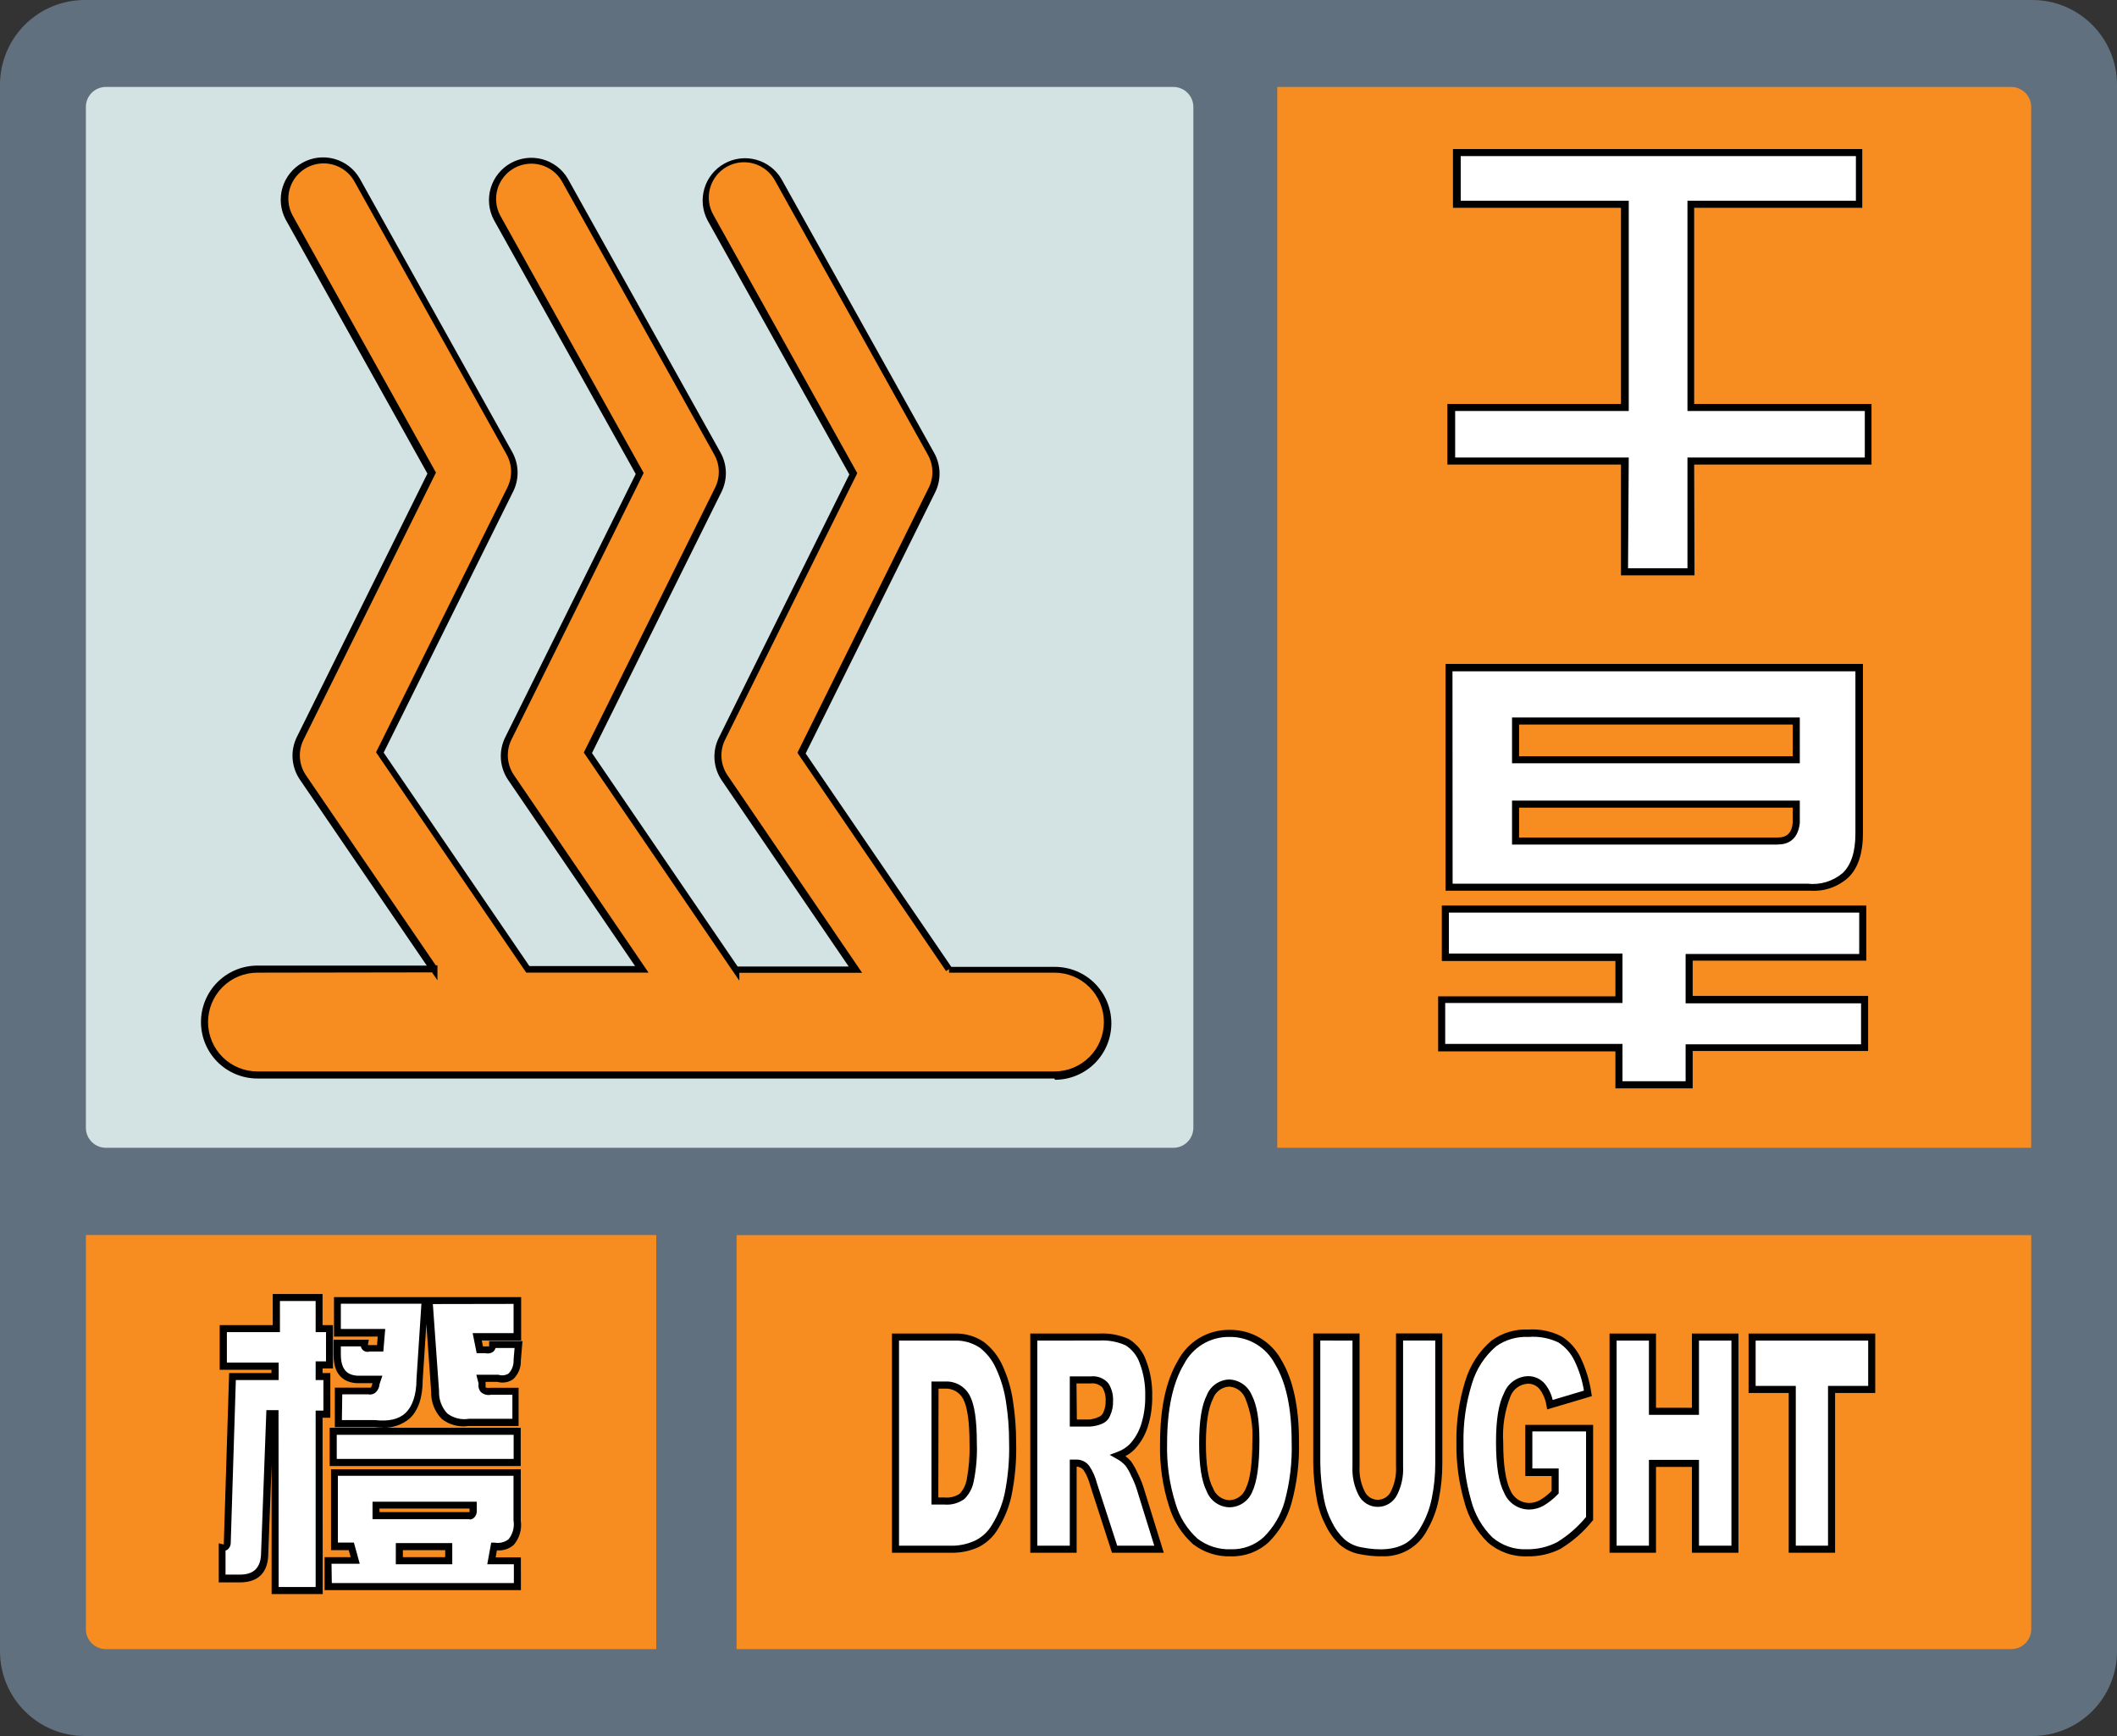 <svg width="300" height="246" viewBox="0 0 300 246" fill="none" xmlns="http://www.w3.org/2000/svg">
<rect x="0" y="0" width="300" height="246" fill="#333333" stroke="none"/>
<path d="M288 0H12C8.817 0 5.765 1.264 3.515 3.515C1.264 5.765 0 8.817 0 12V234C0 237.183 1.264 240.235 3.515 242.485C5.765 244.736 8.817 246 12 246H288C291.183 246 294.235 244.736 296.485 242.485C298.736 240.235 300 237.183 300 234V12C300 8.817 298.736 5.765 296.485 3.515C294.235 1.264 291.183 0 288 0Z" fill="#61707E"/>
<path d="M166.29 12.32H15C14.249 12.32 13.53 12.618 12.999 13.149C12.468 13.68 12.17 14.399 12.17 15.15V159.81C12.17 160.561 12.468 161.282 12.998 161.815C13.529 162.347 14.248 162.647 15 162.65H166.27C167.023 162.65 167.745 162.351 168.278 161.818C168.811 161.286 169.11 160.563 169.11 159.81V15.14C169.105 14.394 168.806 13.68 168.278 13.152C167.751 12.624 167.036 12.325 166.29 12.32Z" fill="#D3E2E2"/>
<path d="M181 12.32H285C285.751 12.32 286.472 12.618 287.005 13.148C287.537 13.679 287.837 14.398 287.84 15.15V162.65H181V12.32Z" fill="#F78C21"/>
<path d="M230.21 57.74V28.95H206.4V21.62H263.4V28.95H239.58V57.74H264.71V65.32H239.58V81.02H230.16V65.32H205.56V57.73L230.21 57.74Z" fill="white"/>
<path d="M240.13 81.53H229.71V65.83H205.11V57.24H229.71V29.45H205.9V21.12H263.9V29.45H240.08V57.24H265.21V65.83H240.08L240.13 81.53ZM230.71 80.53H239.13V64.83H264.26V58.24H239.13V28.45H263V22.12H207V28.45H230.81V58.24H206.21V64.83H230.81L230.71 80.53Z" fill="black"/>
<path d="M287.85 175.01V230.86C287.847 231.611 287.547 232.331 287.015 232.862C286.482 233.392 285.762 233.69 285.01 233.69H104.38V175.02H287.85V175.01Z" fill="#F78C21"/>
<path d="M93 233.69H15C14.249 233.69 13.53 233.392 12.999 232.861C12.468 232.33 12.17 231.611 12.17 230.86V175.01H93V233.69Z" fill="#F78C21"/>
<path d="M204.82 135.66V128.85H264V135.66H239.4V141.66H264.26V148.46H239.4V153.7H229.46V148.46H204.3V141.66H229.43V135.66H204.82ZM205.35 125.71V94.57H263.45V118.12C263.45 123.36 261.007 125.89 256.12 125.71H205.35ZM254.55 102.16H214.77V107.65H254.55V102.16ZM254.55 116.55V113.93H214.77V119.17H251.93C253.5 119.17 254.38 118.32 254.55 116.55Z" fill="white"/>
<path d="M239.87 154.22H228.92V148.98H203.8V141.18H228.92V136.18H204.32V128.32H264.47V136.13H239.87V141.13H264.73V148.93H239.87V154.22ZM229.92 153.22H238.87V147.98H263.73V142.18H238.87V135.18H263.47V129.32H205.32V135.13H229.92V142.13H204.8V147.93H229.92V153.22ZM256.58 126.22H204.85V94.08H264V118.08C264 120.92 263.29 123.08 261.88 124.39C261.162 125.032 260.324 125.524 259.414 125.838C258.504 126.152 257.541 126.282 256.58 126.22ZM205.85 125.22H256.12C257.012 125.326 257.916 125.248 258.776 124.99C259.636 124.732 260.434 124.299 261.12 123.72C262.32 122.57 262.93 120.72 262.93 118.13V95.13H205.83L205.85 125.22ZM251.93 119.68H214.27V113.45H255.05V116.61C254.79 119.14 253.21 119.67 251.93 119.67V119.68ZM215.27 118.68H251.93C253.24 118.68 253.93 118.02 254.05 116.54V114.45H215.27V118.68ZM255.05 108.16H214.27V101.67H255.05V108.16ZM215.27 107.16H254.05V102.67H215.27V107.16Z" fill="black"/>
<path d="M31.65 188.32H39.17V183.91H45.23V188.32H46.7V193.46H45.23V195.11H46.33V200.44H45.23V225.44H39V200.44H38.27L37.53 220.08C37.53 222.527 36.367 223.75 34.04 223.75H31.47V219.32C31.96 219.44 32.21 219.2 32.21 218.58L32.94 195.08H39V193.61H31.66V188.32H31.65ZM47.43 208.7H73.32V215.49C73.44 218.18 72.32 219.41 70.02 219.16L69.65 221.16H73.32V224.83H46.52V221.16H50.37L49.82 219.16H47.43V208.7ZM47.25 207.23V202.82H73.32V207.23H47.25ZM54.04 188.87H47.8V184.28H60.29L59.55 195.48C59.55 200.147 57.41 202.227 53.13 201.72H48V197.13H52.23C52.84 197.25 53.23 196.89 53.33 196.03L53.51 195.48H50.58C48.74 195.36 47.82 194.19 47.82 191.99V190.32H51.68C51.55 190.93 51.8 191.18 52.41 191.05H53.88L54.04 188.87ZM53.31 213.29V214.76H66.31C66.8 214.88 67.05 214.64 67.05 214.02V213.32L53.31 213.29ZM63.59 219.16H56.59V221.16H63.59V219.16ZM61.75 197.16L60.84 184.31H73.32V189.45H67.63L68 191.29H68.91C69.53 191.41 69.83 191.17 69.83 190.55H73.5L73.32 192.76C73.2 194.84 72.32 195.69 70.57 195.33H68.18L68.36 196.06C68.24 196.92 68.67 197.29 69.65 197.16H73.14V201.57H66.53C63.47 201.777 61.877 200.29 61.75 197.11V197.16Z" fill="white"/>
<path d="M45.73 225.89H38.49V207.54L38.02 220.08C38.02 222.79 36.64 224.23 34.02 224.23H31V218.69L31.62 218.84H31.72C31.725 218.75 31.725 218.66 31.72 218.57L32.47 194.57H38.47V194.1H31.13V187.78H38.65V183.37H45.71V187.78H47.18V193.92H45.71V194.57H46.81V200.9H45.71L45.73 225.89ZM39.49 224.89H44.73V199.89H45.83V195.56H44.73V192.91H46.2V188.77H44.73V184.36H39.67V188.77H32.15V193.09H39.49V195.56H33.42L32.7 218.56C32.71 218.748 32.678 218.935 32.605 219.108C32.532 219.282 32.421 219.436 32.28 219.56C32.186 219.635 32.077 219.689 31.96 219.72V223.13H34C36 223.13 37 222.13 37 219.96L37.75 199.82H39.47L39.49 224.89ZM73.82 225.33H46V220.66H49.7L49.42 219.66H46.91V208.2H73.8V215.49C73.889 216.1 73.846 216.722 73.673 217.314C73.501 217.906 73.203 218.453 72.8 218.92C72.477 219.203 72.099 219.418 71.689 219.55C71.28 219.683 70.848 219.73 70.42 219.69L70.24 220.69H73.81L73.82 225.33ZM47.02 224.33H72.82V221.66H69.05L69.61 218.6H70.07C70.418 218.663 70.776 218.653 71.121 218.571C71.465 218.488 71.788 218.334 72.07 218.12C72.368 217.747 72.585 217.316 72.705 216.854C72.826 216.393 72.848 215.911 72.77 215.44V209.13H47.88V218.59H50.15L50.98 221.59H46.98L47.02 224.33ZM64.09 221.66H56.09V218.66H64.09V221.66ZM57.09 220.66H63.09V219.66H57.09V220.66ZM66.55 215.27H52.79V212.8H67.56V214.03C67.58 214.229 67.552 214.43 67.479 214.616C67.406 214.802 67.29 214.968 67.14 215.1C66.981 215.238 66.78 215.315 66.57 215.32L66.55 215.27ZM53.79 214.27H66.54C66.546 214.18 66.546 214.09 66.54 214V213.77H53.77L53.79 214.27ZM73.79 207.74H46.72V202.32H73.79V207.74ZM47.72 206.74H72.79V203.32H47.72V206.74ZM54.25 202.3C53.846 202.3 53.442 202.277 53.04 202.23H47.45V196.64H52.18C52.45 196.64 52.51 196.64 52.53 196.64C52.55 196.64 52.71 196.46 52.78 196H50.52C49.02 195.9 47.27 195.13 47.27 192V189.85H52.27L52.15 190.45C52.15 190.52 52.15 190.58 52.15 190.61C52.206 190.618 52.264 190.618 52.32 190.61H53.43L53.53 189.4H47.33V183.81H73.85V189.95H68.27L68.44 190.79H68.94C69.24 190.79 69.32 190.79 69.32 190.79C69.32 190.79 69.32 190.79 69.32 190.54V190.04H74.04L73.81 192.79C73.827 193.286 73.738 193.78 73.548 194.239C73.358 194.698 73.072 195.111 72.71 195.45C72.391 195.669 72.028 195.816 71.646 195.88C71.264 195.944 70.873 195.923 70.5 195.82H68.81V196.12C68.81 196.34 68.81 196.52 68.81 196.58C68.81 196.64 69.09 196.71 69.49 196.66H73.49V202.07H66.38C65.715 202.169 65.037 202.132 64.387 201.96C63.737 201.788 63.129 201.485 62.6 201.07C62.101 200.558 61.71 199.95 61.453 199.284C61.195 198.617 61.075 197.904 61.1 197.19L60.42 187.61L59.9 195.54C59.9 198.06 59.26 199.92 58 201.05C56.952 201.904 55.632 202.355 54.28 202.32L54.25 202.3ZM48.45 201.23H53.09C55.09 201.45 56.5 201.13 57.46 200.23C58.42 199.33 59.02 197.69 59.02 195.44L59.72 184.74H48.3V188.32H54.59L54.32 191.52H52.39C52.217 191.574 52.033 191.581 51.857 191.538C51.681 191.496 51.519 191.407 51.39 191.28C51.258 191.146 51.171 190.975 51.14 190.79H48.3V191.94C48.3 194.48 49.61 194.86 50.59 194.94H54.19L53.78 196.15C53.765 196.392 53.699 196.628 53.587 196.844C53.475 197.059 53.319 197.248 53.13 197.4C52.985 197.498 52.821 197.564 52.649 197.595C52.477 197.626 52.3 197.621 52.13 197.58H48.5L48.45 201.23ZM61.34 184.79L62.22 197.12C62.192 197.701 62.281 198.283 62.482 198.829C62.683 199.375 62.992 199.875 63.39 200.3C63.824 200.627 64.32 200.862 64.848 200.991C65.376 201.12 65.924 201.14 66.46 201.05H72.61V197.64H69.61C69.355 197.698 69.089 197.694 68.836 197.63C68.582 197.566 68.347 197.442 68.15 197.27C68.007 197.108 67.904 196.916 67.846 196.708C67.789 196.5 67.78 196.282 67.82 196.07L67.5 194.81H70.63C70.868 194.887 71.12 194.911 71.369 194.882C71.617 194.853 71.856 194.77 72.07 194.64C72.314 194.382 72.503 194.077 72.625 193.743C72.747 193.41 72.8 193.055 72.78 192.7L72.92 191.02H70.22C70.167 191.229 70.047 191.414 69.88 191.55C69.724 191.664 69.544 191.742 69.353 191.776C69.162 191.811 68.967 191.802 68.78 191.75H67.55L66.98 188.91H72.78V184.77L61.34 184.79Z" fill="black"/>
<path d="M135.18 189.47C136.598 189.389 138.003 189.776 139.18 190.57C140.265 191.406 141.124 192.499 141.68 193.75C142.378 195.282 142.856 196.904 143.1 198.57C143.407 200.495 143.558 202.441 143.55 204.39C143.618 206.9 143.397 209.41 142.89 211.87C142.512 213.448 141.873 214.952 141 216.32C140.412 217.342 139.54 218.172 138.49 218.71C137.453 219.214 136.322 219.494 135.17 219.53H126.89V189.47H135.18ZM132.47 196.27V212.7H133.84C134.718 212.785 135.597 212.554 136.32 212.05C136.916 211.428 137.319 210.646 137.48 209.8C137.819 208.082 137.96 206.33 137.9 204.58C137.9 201.387 137.587 199.207 136.96 198.04C136.675 197.472 136.229 197.001 135.678 196.686C135.126 196.371 134.494 196.226 133.86 196.27H132.47Z" fill="white"/>
<path d="M135.18 220.03H126.4V188.97H135.18C136.689 188.901 138.18 189.322 139.43 190.17C140.58 191.055 141.491 192.213 142.08 193.54C142.805 195.128 143.3 196.812 143.55 198.54C143.852 200.495 144.002 202.471 144 204.45C144.066 206.998 143.838 209.545 143.32 212.04C142.953 213.669 142.314 215.224 141.43 216.64C140.786 217.744 139.838 218.639 138.7 219.22C137.595 219.731 136.397 220.007 135.18 220.03ZM127.4 219.03H135.18C136.263 218.991 137.326 218.725 138.3 218.25C139.259 217.752 140.054 216.988 140.59 216.05C141.412 214.725 142.007 213.271 142.35 211.75C142.848 209.333 143.066 206.867 143 204.4C143.006 202.475 142.859 200.552 142.56 198.65C142.322 197.032 141.854 195.456 141.17 193.97C140.658 192.79 139.857 191.758 138.84 190.97C137.757 190.256 136.475 189.906 135.18 189.97H127.4V219.03ZM133.84 213.2H132V195.77H133.89C134.61 195.724 135.329 195.888 135.958 196.244C136.586 196.599 137.098 197.129 137.43 197.77C138.1 199.03 138.43 201.25 138.43 204.55C138.495 206.341 138.348 208.134 137.99 209.89C137.819 210.84 137.362 211.716 136.68 212.4C135.863 213.005 134.853 213.289 133.84 213.2ZM132.97 212.2H133.84C134.595 212.278 135.354 212.095 135.99 211.68C136.507 211.122 136.854 210.428 136.99 209.68C137.311 208.003 137.445 206.296 137.39 204.59C137.39 201.5 137.09 199.38 136.51 198.28C136.266 197.794 135.882 197.392 135.408 197.125C134.935 196.858 134.392 196.738 133.85 196.78H133L132.97 212.2Z" fill="black"/>
<path d="M146.5 219.53V189.47H155.79C157.146 189.395 158.5 189.645 159.74 190.2C160.764 190.837 161.54 191.803 161.94 192.94C162.538 194.492 162.824 196.147 162.78 197.81C162.808 199.276 162.592 200.736 162.14 202.13C161.776 203.227 161.175 204.231 160.38 205.07C159.808 205.607 159.125 206.013 158.38 206.26C158.927 206.539 159.418 206.915 159.83 207.37C160.179 207.866 160.477 208.395 160.72 208.95C161.026 209.553 161.287 210.178 161.5 210.82L164.2 219.53H157.9L154.9 210.34C154.698 209.516 154.36 208.732 153.9 208.02C153.739 207.811 153.533 207.64 153.298 207.521C153.063 207.402 152.804 207.336 152.54 207.33H152.05V219.53H146.5ZM152.1 201.65H154.45C154.957 201.582 155.451 201.444 155.92 201.24C156.134 201.148 156.326 201.011 156.483 200.838C156.64 200.666 156.758 200.462 156.83 200.24C157.072 199.692 157.191 199.099 157.18 198.5C157.232 197.718 157.039 196.939 156.63 196.27C156.372 195.982 156.048 195.761 155.686 195.625C155.324 195.489 154.934 195.443 154.55 195.49H152.1V201.65Z" fill="white"/>
<path d="M164.92 220.03H157.58L154.49 210.49C154.299 209.729 153.989 209.003 153.57 208.34C153.453 208.185 153.302 208.059 153.128 207.97C152.955 207.882 152.764 207.834 152.57 207.83V220.03H146V188.97H155.79C157.23 188.894 158.667 189.165 159.98 189.76C161.108 190.451 161.963 191.511 162.4 192.76C163.022 194.372 163.322 196.092 163.28 197.82C163.308 199.343 163.082 200.861 162.61 202.31C162.224 203.477 161.582 204.543 160.73 205.43C160.362 205.799 159.936 206.106 159.47 206.34C159.762 206.547 160.027 206.788 160.26 207.06C160.633 207.586 160.951 208.149 161.21 208.74C161.53 209.365 161.801 210.013 162.02 210.68L164.92 220.03ZM147 189.97V219.03H151.6V206.83H152.6C152.937 206.835 153.268 206.916 153.569 207.066C153.871 207.217 154.134 207.433 154.34 207.7C154.853 208.458 155.229 209.301 155.45 210.19L158.32 219.03H163.57L161.07 210.97C160.87 210.35 160.62 209.748 160.32 209.17C160.104 208.645 159.826 208.148 159.49 207.69C159.122 207.279 158.681 206.94 158.19 206.69L157.25 206.16L158.25 205.78C158.912 205.552 159.518 205.187 160.03 204.71C160.778 203.923 161.341 202.981 161.68 201.95C162.111 200.61 162.317 199.207 162.29 197.8C162.332 196.203 162.06 194.613 161.49 193.12C161.123 192.088 160.418 191.211 159.49 190.63C158.324 190.116 157.052 189.886 155.78 189.96L147 189.97ZM154.45 202.15H151.6V195.04H154.6C155.064 194.989 155.533 195.054 155.966 195.229C156.398 195.403 156.781 195.682 157.08 196.04C157.552 196.792 157.779 197.673 157.73 198.56C157.751 199.248 157.615 199.933 157.33 200.56C157.226 200.835 157.066 201.084 156.859 201.293C156.652 201.501 156.404 201.664 156.13 201.77C155.597 201.995 155.028 202.123 154.45 202.15ZM152.6 201.15H154.45C154.899 201.085 155.337 200.957 155.75 200.77C155.897 200.704 156.029 200.609 156.137 200.491C156.245 200.372 156.328 200.232 156.38 200.08C156.59 199.598 156.692 199.076 156.68 198.55C156.723 197.872 156.563 197.196 156.22 196.61C156.004 196.394 155.741 196.23 155.451 196.131C155.162 196.032 154.853 196.001 154.55 196.04H152.55L152.6 201.15Z" fill="black"/>
<path d="M164.89 204.52C164.89 199.607 165.713 195.783 167.36 193.05C168.035 191.815 169.029 190.783 170.238 190.062C171.447 189.341 172.827 188.957 174.234 188.95C175.642 188.943 177.026 189.313 178.242 190.021C179.458 190.73 180.462 191.752 181.15 192.98C182.77 195.647 183.583 199.41 183.59 204.27C183.667 207.19 183.306 210.106 182.52 212.92C181.969 214.906 180.911 216.715 179.45 218.17C178.09 219.42 176.296 220.091 174.45 220.04C172.646 220.098 170.877 219.525 169.45 218.42C167.925 217.039 166.805 215.269 166.21 213.3C165.28 210.468 164.834 207.5 164.89 204.52ZM170.47 204.52C170.47 207.52 170.81 209.74 171.47 211.06C171.671 211.635 172.047 212.134 172.544 212.487C173.041 212.839 173.636 213.029 174.245 213.029C174.855 213.029 175.449 212.839 175.946 212.487C176.443 212.134 176.819 211.635 177.02 211.06C177.687 209.727 178.02 207.393 178.02 204.06C178.163 201.944 177.821 199.824 177.02 197.86C176.805 197.29 176.427 196.795 175.932 196.44C175.438 196.084 174.849 195.882 174.24 195.86C173.64 195.884 173.061 196.087 172.578 196.444C172.095 196.8 171.73 197.294 171.53 197.86C170.81 199.32 170.47 201.5 170.47 204.56V204.52Z" fill="white"/>
<path d="M174.43 220.54C172.493 220.608 170.593 219.996 169.06 218.81C167.459 217.373 166.286 215.521 165.67 213.46C164.744 210.573 164.312 207.551 164.39 204.52C164.39 199.52 165.25 195.6 166.93 192.8C167.625 191.474 168.672 190.367 169.957 189.599C171.242 188.831 172.713 188.434 174.21 188.45C175.711 188.42 177.192 188.802 178.492 189.554C179.791 190.307 180.86 191.402 181.58 192.72C183.24 195.48 184.08 199.36 184.08 204.27C184.157 207.24 183.793 210.206 183 213.07C182.418 215.136 181.312 217.016 179.79 218.53C178.335 219.876 176.411 220.597 174.43 220.54ZM174.21 189.45C172.885 189.431 171.581 189.783 170.446 190.465C169.31 191.147 168.387 192.132 167.78 193.31C166.2 195.95 165.39 199.72 165.39 204.52C165.312 207.438 165.725 210.348 166.61 213.13C167.171 215.014 168.236 216.708 169.69 218.03C171.046 219.07 172.722 219.605 174.43 219.54C176.155 219.596 177.832 218.971 179.1 217.8C180.496 216.415 181.509 214.693 182.04 212.8C182.796 210.033 183.134 207.167 183.04 204.3C183.04 199.58 182.25 195.87 180.68 193.3C180.066 192.12 179.136 191.134 177.993 190.454C176.85 189.774 175.54 189.426 174.21 189.45ZM174.21 213.59C173.51 213.571 172.832 213.346 172.261 212.942C171.69 212.537 171.251 211.973 171 211.32C170.28 209.91 169.93 207.69 169.93 204.55C169.93 201.41 170.28 199.15 171 197.74C171.249 197.096 171.681 196.539 172.242 196.138C172.804 195.736 173.47 195.508 174.16 195.48C174.855 195.498 175.53 195.718 176.103 196.112C176.677 196.506 177.123 197.057 177.39 197.7C178.12 199.1 178.47 201.2 178.47 204.14C178.47 207.61 178.13 209.98 177.47 211.36C177.214 212.009 176.772 212.567 176.199 212.964C175.625 213.361 174.947 213.579 174.25 213.59H174.21ZM174.16 196.49C173.655 196.523 173.171 196.704 172.767 197.01C172.364 197.316 172.059 197.733 171.89 198.21C171.25 199.45 170.89 201.59 170.89 204.56C170.89 207.53 171.21 209.63 171.89 210.87C172.063 211.354 172.376 211.776 172.789 212.082C173.202 212.388 173.697 212.565 174.21 212.59C174.72 212.575 175.214 212.407 175.629 212.11C176.044 211.813 176.361 211.398 176.54 210.92C177.16 209.7 177.47 207.42 177.47 204.15C177.589 202.1 177.247 200.05 176.47 198.15C176.288 197.686 175.979 197.284 175.577 196.99C175.175 196.696 174.697 196.522 174.2 196.49H174.16Z" fill="black"/>
<path d="M198.33 189.47H203.89V207.38C203.894 209.059 203.727 210.735 203.39 212.38C203.106 213.838 202.579 215.237 201.83 216.52C201.265 217.642 200.38 218.573 199.288 219.194C198.195 219.815 196.944 220.099 195.69 220.01C194.726 220 193.765 219.9 192.82 219.71C191.861 219.54 190.964 219.119 190.22 218.49C189.424 217.752 188.776 216.87 188.31 215.89C187.739 214.804 187.338 213.637 187.12 212.43C186.796 210.756 186.621 209.055 186.6 207.35V189.43H192.16V207.77C192.089 209.103 192.372 210.431 192.98 211.62C193.197 212.033 193.523 212.378 193.922 212.619C194.321 212.86 194.779 212.987 195.245 212.987C195.711 212.987 196.169 212.86 196.568 212.619C196.967 212.378 197.293 212.033 197.51 211.62C198.119 210.425 198.402 209.09 198.33 207.75V189.42V189.47Z" fill="white"/>
<path d="M195.69 220.54C194.682 220.534 193.678 220.43 192.69 220.23C191.645 220.042 190.668 219.579 189.86 218.89C189.03 218.108 188.351 217.179 187.86 216.15C187.268 215.019 186.85 213.805 186.62 212.55C186.301 210.844 186.127 209.115 186.1 207.38V188.96H192.66V207.8C192.59 209.042 192.849 210.28 193.41 211.39C193.58 211.731 193.842 212.018 194.166 212.219C194.49 212.42 194.864 212.526 195.245 212.526C195.626 212.526 196 212.42 196.324 212.219C196.648 212.018 196.91 211.731 197.08 211.39C197.643 210.277 197.902 209.035 197.83 207.79V188.95H204.39V207.36C204.399 209.083 204.228 210.802 203.88 212.49C203.58 214.003 203.033 215.456 202.26 216.79C201.652 217.988 200.705 218.981 199.537 219.644C198.368 220.308 197.03 220.612 195.69 220.52V220.54ZM187.1 189.96V207.38C187.123 209.058 187.294 210.732 187.61 212.38C187.822 213.537 188.206 214.656 188.75 215.7C189.191 216.622 189.802 217.453 190.55 218.15C191.227 218.724 192.045 219.107 192.92 219.26C195.61 219.79 197.74 219.6 199.33 218.62C200.193 218.02 200.902 217.225 201.4 216.3C202.119 215.059 202.626 213.708 202.9 212.3C203.231 210.678 203.395 209.026 203.39 207.37V189.96H198.83V207.8C198.905 209.225 198.598 210.644 197.94 211.91C197.68 212.4 197.292 212.809 196.818 213.095C196.343 213.381 195.799 213.532 195.245 213.532C194.691 213.532 194.147 213.381 193.672 213.095C193.198 212.809 192.81 212.4 192.55 211.91C191.894 210.647 191.587 209.231 191.66 207.81V189.97L187.1 189.96Z" fill="black"/>
<path d="M216.65 208.64V202.39H225.26V215.2C224.031 216.715 222.553 218.01 220.89 219.03C219.491 219.728 217.942 220.072 216.38 220.03C214.466 220.109 212.593 219.459 211.14 218.21C209.626 216.71 208.541 214.831 208 212.77C207.221 210.08 206.846 207.29 206.89 204.49C206.835 201.59 207.247 198.699 208.11 195.93C208.738 193.779 209.978 191.858 211.68 190.4C213.107 189.363 214.848 188.847 216.61 188.94C218.155 188.839 219.698 189.154 221.08 189.85C222.147 190.536 223.002 191.506 223.55 192.65C224.28 194.166 224.776 195.785 225.02 197.45L219.64 199.05C219.499 198.099 219.109 197.202 218.51 196.45C218.264 196.162 217.957 195.932 217.611 195.776C217.265 195.62 216.889 195.543 216.51 195.55C215.869 195.578 215.25 195.794 214.731 196.171C214.212 196.548 213.815 197.069 213.59 197.67C212.86 199.09 212.5 201.32 212.5 204.39C212.5 207.64 212.86 209.97 213.6 211.39C213.851 212.001 214.275 212.524 214.821 212.896C215.367 213.268 216.01 213.471 216.67 213.48C217.291 213.481 217.903 213.326 218.45 213.03C219.189 212.618 219.863 212.099 220.45 211.49V208.66L216.65 208.64Z" fill="white"/>
<path d="M216.38 220.54C214.336 220.61 212.343 219.894 210.81 218.54C209.226 216.984 208.093 215.028 207.53 212.88C206.731 210.143 206.346 207.301 206.39 204.45C206.337 201.496 206.756 198.552 207.63 195.73C208.293 193.491 209.588 191.491 211.36 189.97C212.88 188.864 214.732 188.31 216.61 188.4C218.248 188.3 219.883 188.646 221.34 189.4C222.487 190.132 223.405 191.171 223.99 192.4C224.746 193.98 225.259 195.666 225.51 197.4L225.58 197.84L219.25 199.72L219.15 199.18C219.022 198.318 218.678 197.503 218.15 196.81C217.947 196.573 217.693 196.384 217.408 196.258C217.122 196.131 216.812 196.071 216.5 196.08C215.95 196.109 215.421 196.3 214.98 196.63C214.539 196.959 214.205 197.411 214.02 197.93C213.219 199.995 212.878 202.21 213.02 204.42C213.02 207.58 213.37 209.84 214.02 211.16C214.233 211.687 214.595 212.14 215.063 212.464C215.53 212.787 216.082 212.967 216.65 212.98C217.191 212.98 217.724 212.846 218.2 212.59C218.815 212.229 219.38 211.788 219.88 211.28V209.16H216.15V201.91H225.76V215.41L225.63 215.55C224.366 217.114 222.84 218.447 221.12 219.49C219.65 220.224 218.022 220.585 216.38 220.54ZM216.61 189.45C214.962 189.363 213.332 189.839 211.99 190.8C210.368 192.202 209.184 194.042 208.58 196.1C207.737 198.818 207.335 201.654 207.39 204.5C207.35 207.252 207.718 209.995 208.48 212.64C208.996 214.614 210.032 216.413 211.48 217.85C212.84 219.014 214.591 219.618 216.38 219.54C217.864 219.561 219.33 219.218 220.65 218.54C222.212 217.586 223.601 216.376 224.76 214.96V202.84H217.15V208.09H220.88V211.63L220.73 211.78C220.124 212.415 219.43 212.96 218.67 213.4C218.055 213.731 217.368 213.906 216.67 213.91C215.918 213.903 215.185 213.676 214.561 213.257C213.937 212.837 213.45 212.244 213.16 211.55C212.38 210.07 212 207.72 212 204.35C212 201.17 212.37 198.9 213.14 197.4C213.406 196.715 213.867 196.124 214.466 195.699C215.065 195.274 215.776 195.034 216.51 195.01C216.964 194.999 217.415 195.09 217.83 195.275C218.245 195.46 218.614 195.735 218.91 196.08C219.455 196.75 219.839 197.537 220.03 198.38L224.46 197.06C224.222 195.592 223.77 194.167 223.12 192.83C222.617 191.768 221.827 190.867 220.84 190.23C219.522 189.605 218.064 189.336 216.61 189.45Z" fill="black"/>
<path d="M228.6 189.47H234.17V199.99H240.26V189.47H245.86V219.53H240.26V207.37H234.17V219.53H228.6V189.47Z" fill="white"/>
<path d="M246.36 220.03H239.76V207.87H234.67V220.03H228.09V188.97H234.67V199.49H239.76V188.97H246.36V220.03ZM240.76 219.03H245.36V189.97H240.76V200.49H233.67V189.97H229.09V219.03H233.67V206.87H240.76V219.03Z" fill="black"/>
<path d="M248.3 189.47H265.24V196.89H259.55V219.53H254V196.89H248.31V189.47H248.3Z" fill="white"/>
<path d="M260.05 220.03H253.48V197.39H247.79V188.97H265.74V197.39H260.05V220.03ZM254.48 219.03H259.05V196.39H264.74V189.97H248.79V196.39H254.48V219.03Z" fill="black"/>
<path d="M134.49 137.32L113.49 106.62L132 69.32C132.398 68.519 132.595 67.634 132.574 66.74C132.553 65.846 132.315 64.971 131.88 64.19L110.25 25.4C109.898 24.769 109.425 24.213 108.859 23.765C108.292 23.317 107.643 22.985 106.948 22.787C106.252 22.59 105.526 22.531 104.808 22.615C104.09 22.699 103.396 22.923 102.765 23.275C102.134 23.627 101.578 24.1 101.13 24.666C100.682 25.233 100.35 25.882 100.152 26.577C99.955 27.272 99.897 28 99.98 28.717C100.064 29.435 100.288 30.129 100.64 30.76L120.86 67.02L102.23 104.6C101.798 105.475 101.606 106.449 101.674 107.423C101.743 108.396 102.069 109.334 102.62 110.14L121.16 137.31H104.16L83.16 106.6L101.64 69.32C102.038 68.521 102.235 67.637 102.214 66.745C102.193 65.853 101.955 64.979 101.52 64.2L79.89 25.4C79.179 24.125 77.991 23.186 76.588 22.787C75.184 22.389 73.679 22.564 72.405 23.275C71.131 23.986 70.191 25.174 69.792 26.577C69.394 27.981 69.569 29.485 70.28 30.76L90.5 67.02L72 104.63C71.568 105.505 71.376 106.479 71.444 107.453C71.513 108.426 71.839 109.364 72.39 110.17L90.9 137.32H74.78L53.78 106.61L72.3 69.32C72.698 68.521 72.894 67.637 72.874 66.745C72.853 65.853 72.615 64.979 72.18 64.2L50.55 25.4C49.839 24.125 48.651 23.186 47.248 22.787C45.844 22.389 44.339 22.564 43.065 23.275C41.791 23.986 40.851 25.174 40.452 26.577C40.054 27.981 40.229 29.485 40.94 30.76L61.16 67.02L42.54 104.6C42.104 105.473 41.91 106.448 41.976 107.422C42.043 108.396 42.369 109.334 42.92 110.14L61.47 137.31H36.47C34.481 137.31 32.573 138.1 31.167 139.507C29.76 140.913 28.97 142.821 28.97 144.81C28.97 146.799 29.76 148.707 31.167 150.113C32.573 151.52 34.481 152.31 36.47 152.31H149.42C151.409 152.31 153.317 151.52 154.723 150.113C156.13 148.707 156.92 146.799 156.92 144.81C156.92 142.821 156.13 140.913 154.723 139.507C153.317 138.1 151.409 137.31 149.42 137.31H134.48" fill="#F78C21"/>
<path d="M149.43 152.83H36.48C34.358 152.83 32.324 151.987 30.823 150.487C29.323 148.986 28.48 146.952 28.48 144.83C28.48 142.708 29.323 140.673 30.823 139.173C32.324 137.673 34.358 136.83 36.48 136.83H60.48L42.48 110.45C41.888 109.575 41.538 108.56 41.464 107.506C41.39 106.453 41.596 105.399 42.06 104.45L60.57 67.11L40.48 31.11C39.745 29.723 39.583 28.104 40.028 26.599C40.473 25.094 41.49 23.823 42.861 23.059C44.232 22.295 45.848 22.099 47.362 22.512C48.876 22.925 50.167 23.915 50.96 25.27L72.59 64.06C73.064 64.911 73.323 65.865 73.346 66.839C73.369 67.813 73.154 68.778 72.72 69.65L54.37 106.65L75.02 136.9H90L72 110.51C71.408 109.635 71.058 108.62 70.984 107.566C70.91 106.513 71.116 105.458 71.58 104.51L90.09 67.17L69.99 31.17C69.255 29.783 69.093 28.164 69.538 26.659C69.983 25.154 71 23.883 72.371 23.119C73.742 22.355 75.358 22.159 76.872 22.572C78.386 22.985 79.677 23.975 80.47 25.33L102.1 64.12C102.576 64.97 102.837 65.924 102.861 66.897C102.885 67.871 102.672 68.837 102.24 69.71L83.89 106.71L104.53 136.96H120.27L102.27 110.57C101.678 109.695 101.328 108.68 101.254 107.626C101.18 106.573 101.386 105.519 101.85 104.57L120.36 67.23L100.27 31.23C99.535 29.843 99.373 28.224 99.818 26.719C100.263 25.214 101.28 23.943 102.651 23.179C104.022 22.415 105.638 22.219 107.152 22.632C108.666 23.045 109.957 24.035 110.75 25.39L132.38 64.18C132.855 65.03 133.117 65.984 133.141 66.958C133.166 67.932 132.952 68.897 132.52 69.77L114.17 106.77L134.81 137.01H149.49C151.612 137.01 153.647 137.853 155.147 139.353C156.647 140.853 157.49 142.888 157.49 145.01C157.49 147.132 156.647 149.166 155.147 150.667C153.647 152.167 151.612 153.01 149.49 153.01L149.43 152.83ZM36.48 137.83C34.623 137.83 32.843 138.567 31.53 139.88C30.218 141.193 29.48 142.973 29.48 144.83C29.48 146.686 30.218 148.467 31.53 149.78C32.843 151.092 34.623 151.83 36.48 151.83H149.43C151.286 151.83 153.067 151.092 154.38 149.78C155.692 148.467 156.43 146.686 156.43 144.83C156.43 142.973 155.692 141.193 154.38 139.88C153.067 138.567 151.286 137.83 149.43 137.83H134.49V137.33L134.07 137.61L113 106.67L131.61 69.12C131.97 68.394 132.148 67.591 132.129 66.781C132.109 65.971 131.894 65.178 131.5 64.47L109.87 25.67C109.56 25.078 109.135 24.555 108.62 24.13C108.104 23.706 107.509 23.389 106.869 23.198C106.229 23.007 105.558 22.946 104.894 23.019C104.23 23.092 103.588 23.297 103.005 23.623C102.421 23.948 101.909 24.387 101.499 24.913C101.088 25.44 100.787 26.043 100.613 26.688C100.439 27.333 100.396 28.006 100.487 28.667C100.577 29.329 100.799 29.965 101.14 30.54L121.48 67.04L121.37 67.28L102.74 104.85C102.353 105.64 102.182 106.519 102.243 107.397C102.305 108.275 102.597 109.121 103.09 109.85L122.17 137.85H104.77V138.96L103.86 137.64L82.73 106.64L101.34 69.1C101.702 68.373 101.88 67.568 101.861 66.756C101.842 65.944 101.625 65.149 101.23 64.44L79.6 25.64C78.935 24.519 77.859 23.702 76.601 23.363C75.343 23.024 74.002 23.189 72.864 23.824C71.726 24.459 70.88 25.513 70.508 26.762C70.136 28.011 70.266 29.355 70.87 30.51L91.21 67.01L91.1 67.25L72.47 104.82C72.083 105.61 71.912 106.489 71.973 107.367C72.035 108.245 72.327 109.091 72.82 109.82L91.9 137.82H74.57L53.29 106.6L71.91 69.06C72.27 68.332 72.447 67.527 72.426 66.715C72.405 65.903 72.187 65.109 71.79 64.4L50.16 25.6C49.495 24.479 48.419 23.662 47.161 23.323C45.903 22.984 44.562 23.149 43.424 23.784C42.285 24.419 41.441 25.473 41.068 26.722C40.696 27.971 40.825 29.316 41.43 30.47L61.78 66.97L61.66 67.21L43 104.85C42.613 105.64 42.442 106.519 42.503 107.397C42.565 108.275 42.857 109.121 43.35 109.85L61.75 136.79H61.99V138.91L61.22 137.79L36.48 137.83Z" fill="black"/>
</svg>
